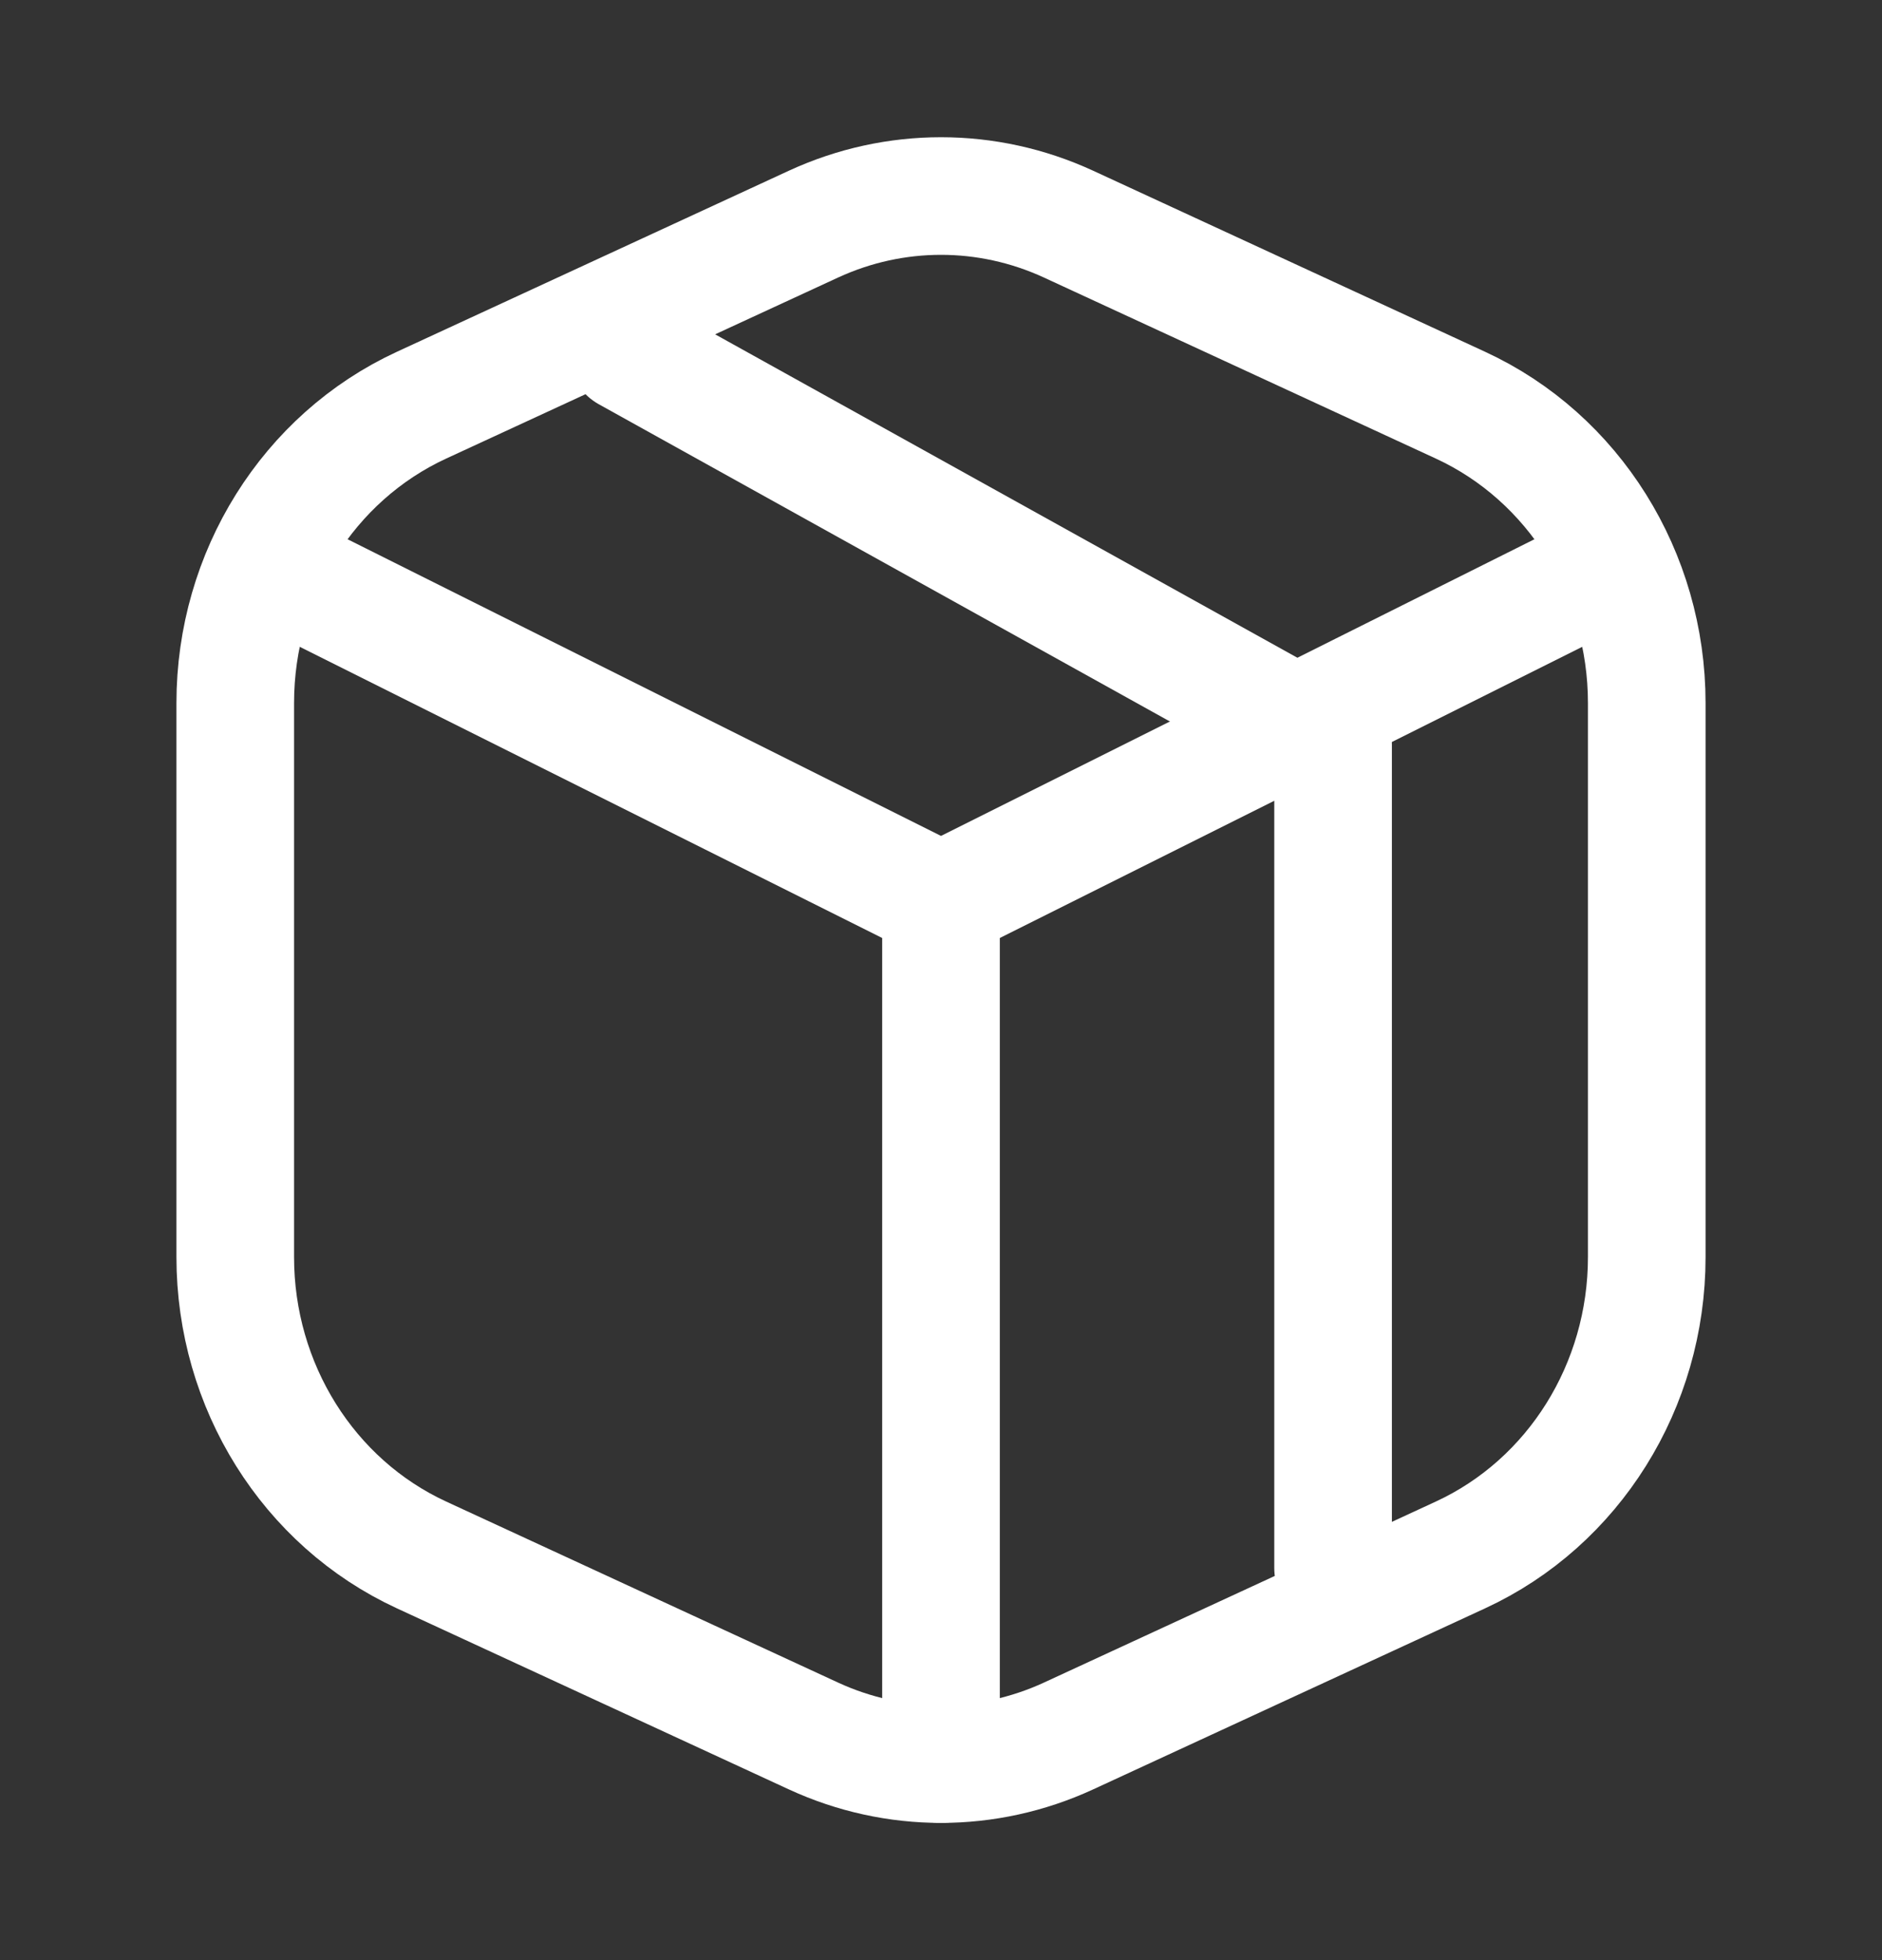<svg width="24" height="25" viewBox="0 0 24 25" fill="none" xmlns="http://www.w3.org/2000/svg">
<rect x="0" y="0" width="24" height="25" fill="#333333" stroke="none"/>
<path d="M20 7.5L12 11.5L4 7.5" stroke="white" stroke-width="1.5" stroke-linecap="round" stroke-linejoin="round"/>
<path d="M18.625 5.168L13.625 2.858C12.59 2.381 11.41 2.381 10.375 2.858L5.375 5.168C3.931 5.835 3 7.323 3 8.966V16.034C3 17.677 3.931 19.165 5.375 19.832L10.375 22.142C11.41 22.619 12.59 22.619 13.625 22.142L18.625 19.832C20.069 19.165 21 17.677 21 16.034V8.966C21 7.323 20.069 5.835 18.625 5.168Z" stroke="white" stroke-width="1.5" stroke-linecap="round" stroke-linejoin="round"/>
<path d="M8 4.5L17 9.5V20" stroke="white" stroke-width="1.5" stroke-linecap="round" stroke-linejoin="round"/>
<path d="M12 11.5V22.5" stroke="white" stroke-width="1.5" stroke-linecap="round" stroke-linejoin="round"/>
</svg>

